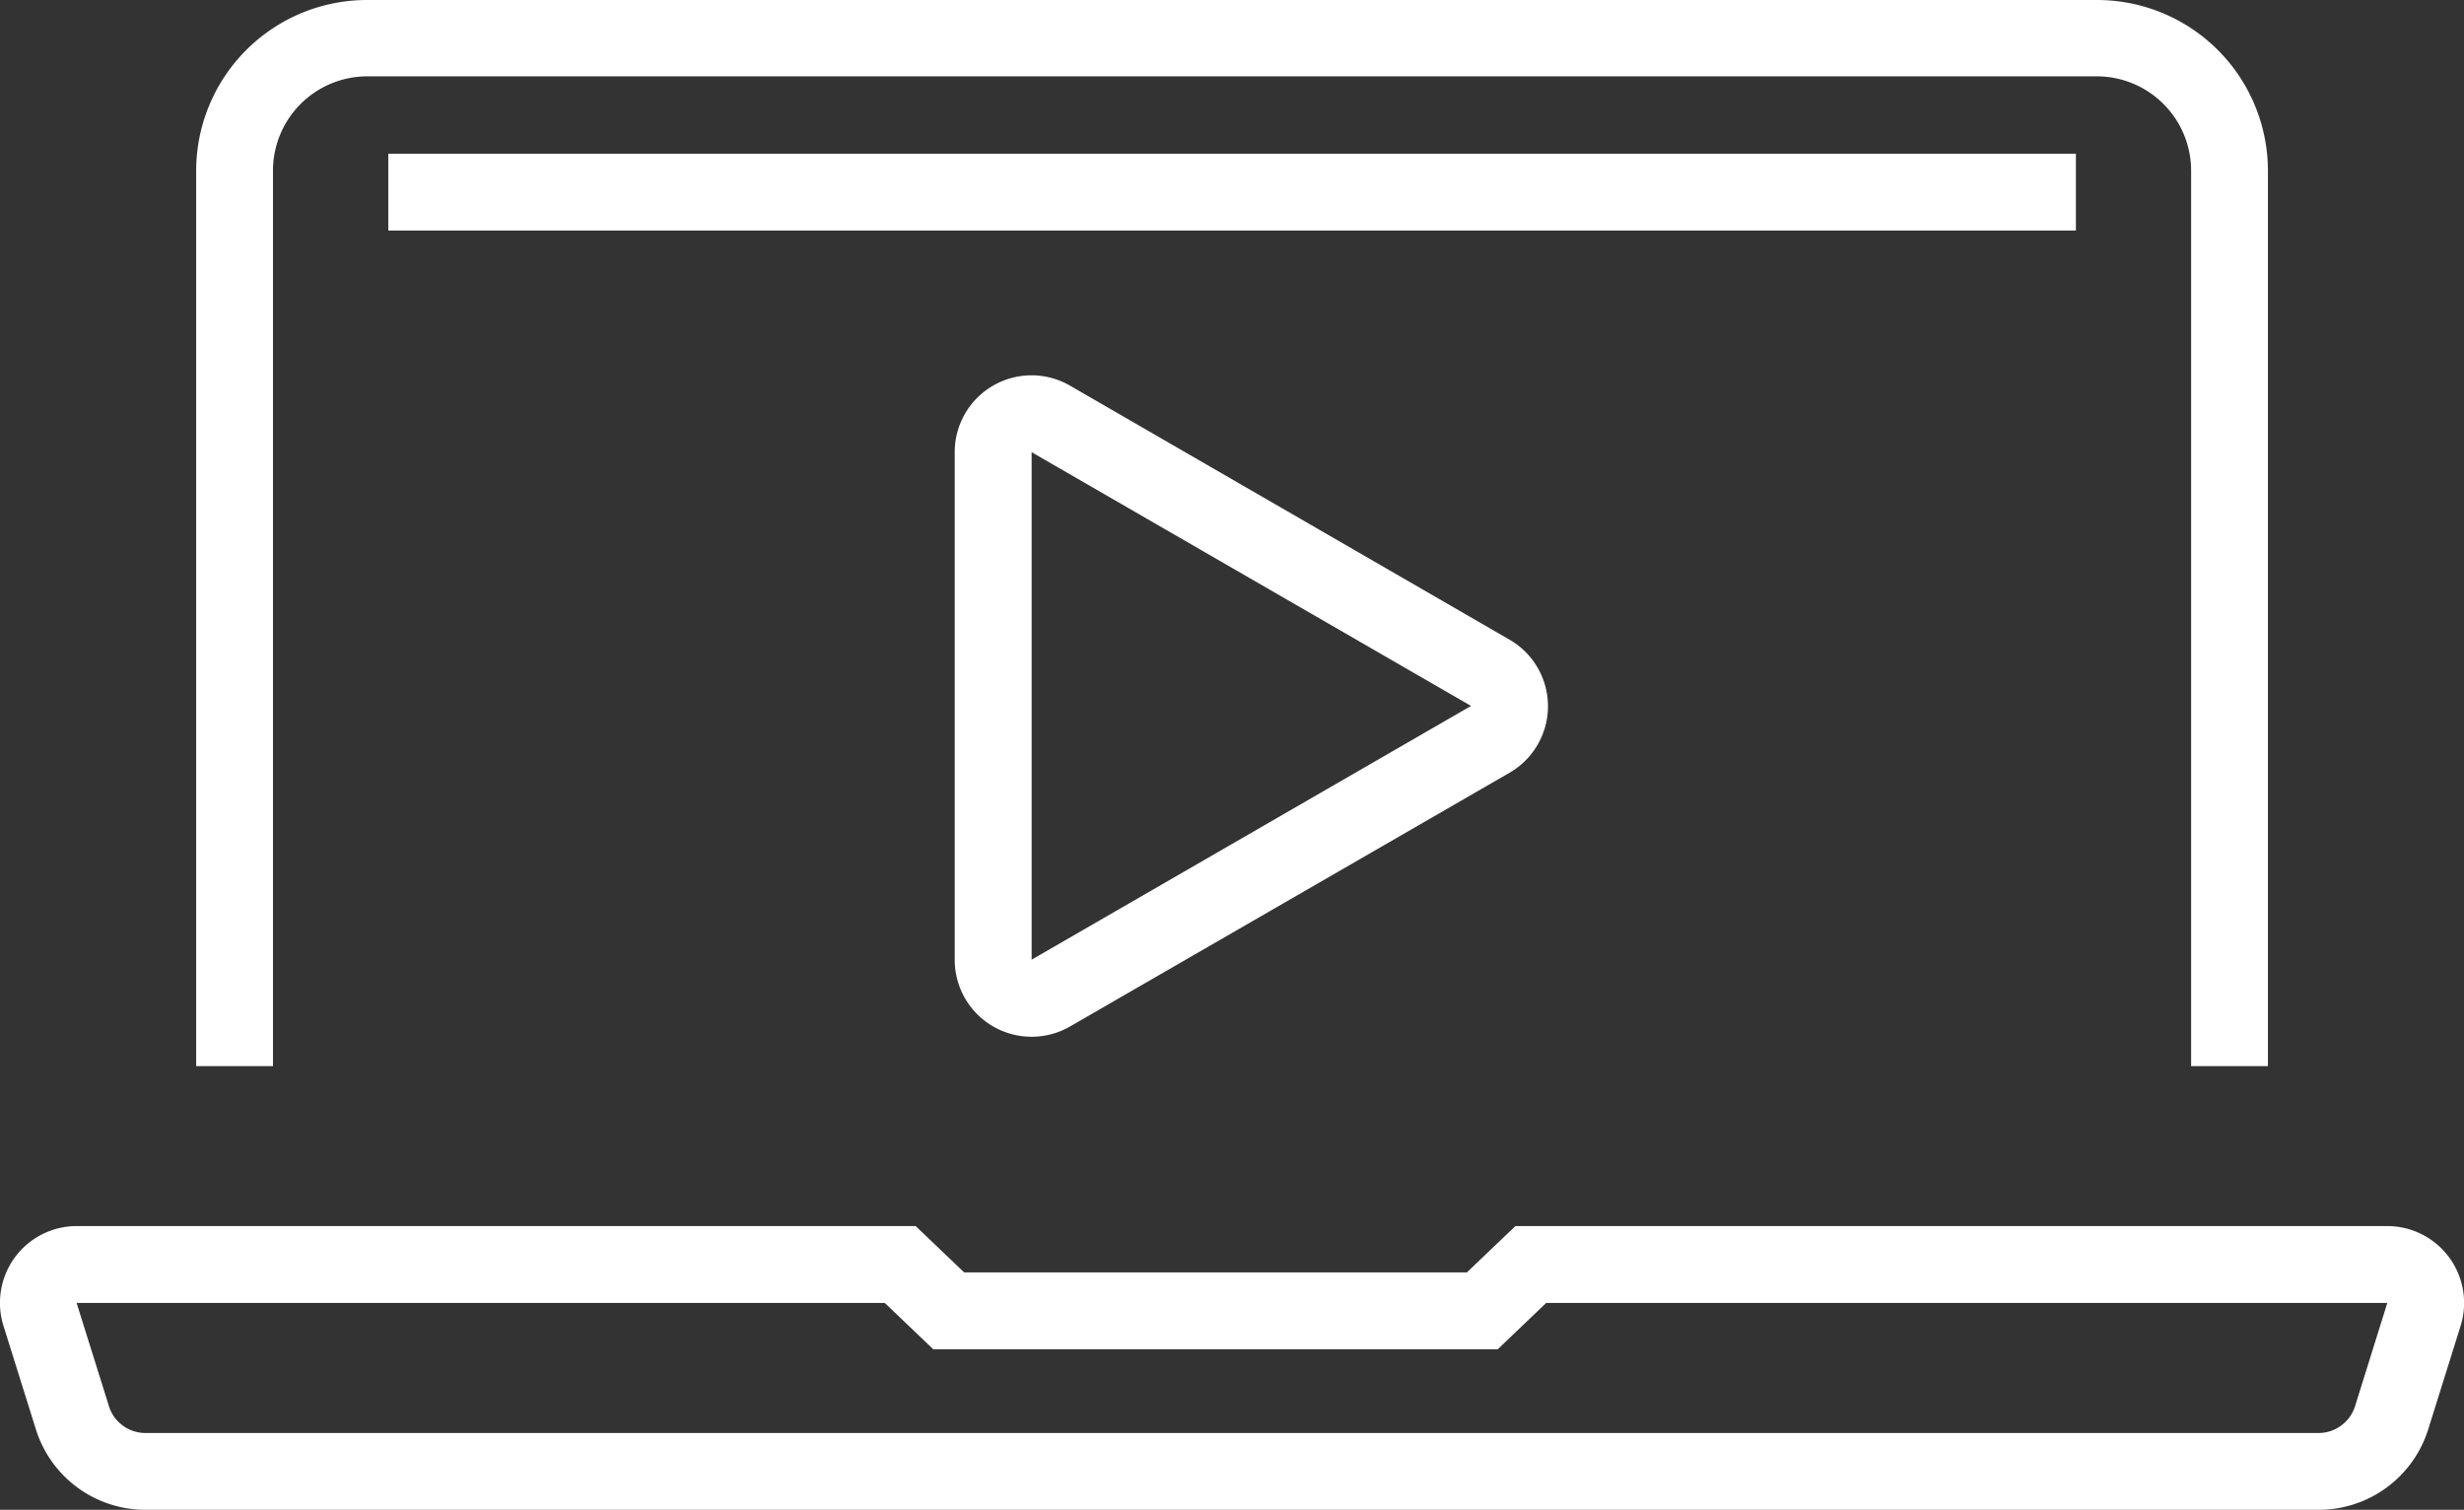 <svg xmlns="http://www.w3.org/2000/svg" width="26.113" height="16"><rect width="100%" height="100%" fill="#333333" stroke="none"/><g id="Group_4658" data-name="Group 4658" transform="translate(-547.257 -356.863)" fill="#fff"><path id="Path_7756" data-name="Path 7756" d="M598.175 376.514a.814.814 0 0 0-1.222.7v5.386a.815.815 0 0 0 1.222.705l4.658-2.689a.814.814 0 0 0 0-1.41zm-.407 6.083v-5.378l4.657 2.689z" transform="translate(-39.578 -15.564)"/><path id="Path_7757" data-name="Path 7757" d="M579.423 368.161v-9.489a1.811 1.811 0 0 0-1.809-1.809h-18.338a1.811 1.811 0 0 0-1.809 1.809v9.489h.814v-9.489a1 1 0 0 1 .995-1h18.338a1 1 0 0 1 .995 1v9.489z" transform="translate(-8.131)"/><path id="Path_7758" data-name="Path 7758" d="M547.636 422.839a1.216 1.216 0 0 0 1.166.857h23.024a1.216 1.216 0 0 0 1.166-.857l.342-1.092a.815.815 0 0 0-.777-1.058h-9.24l-.514.491h-5.328l-.514-.491h-8.89a.814.814 0 0 0-.777 1.058zm24.92-1.335l.389.122-.389-.122zm-15.922 0l.514.491h5.981l.514-.491h8.914l-.341 1.092a.406.406 0 0 1-.389.286H548.8a.405.405 0 0 1-.389-.286l-.342-1.092z" transform="translate(0 -50.833)"/><path id="Rectangle_473" data-name="Rectangle 473" transform="translate(551.372 358.492)" d="M0 0h17.885v.814H0z"/></g></svg>